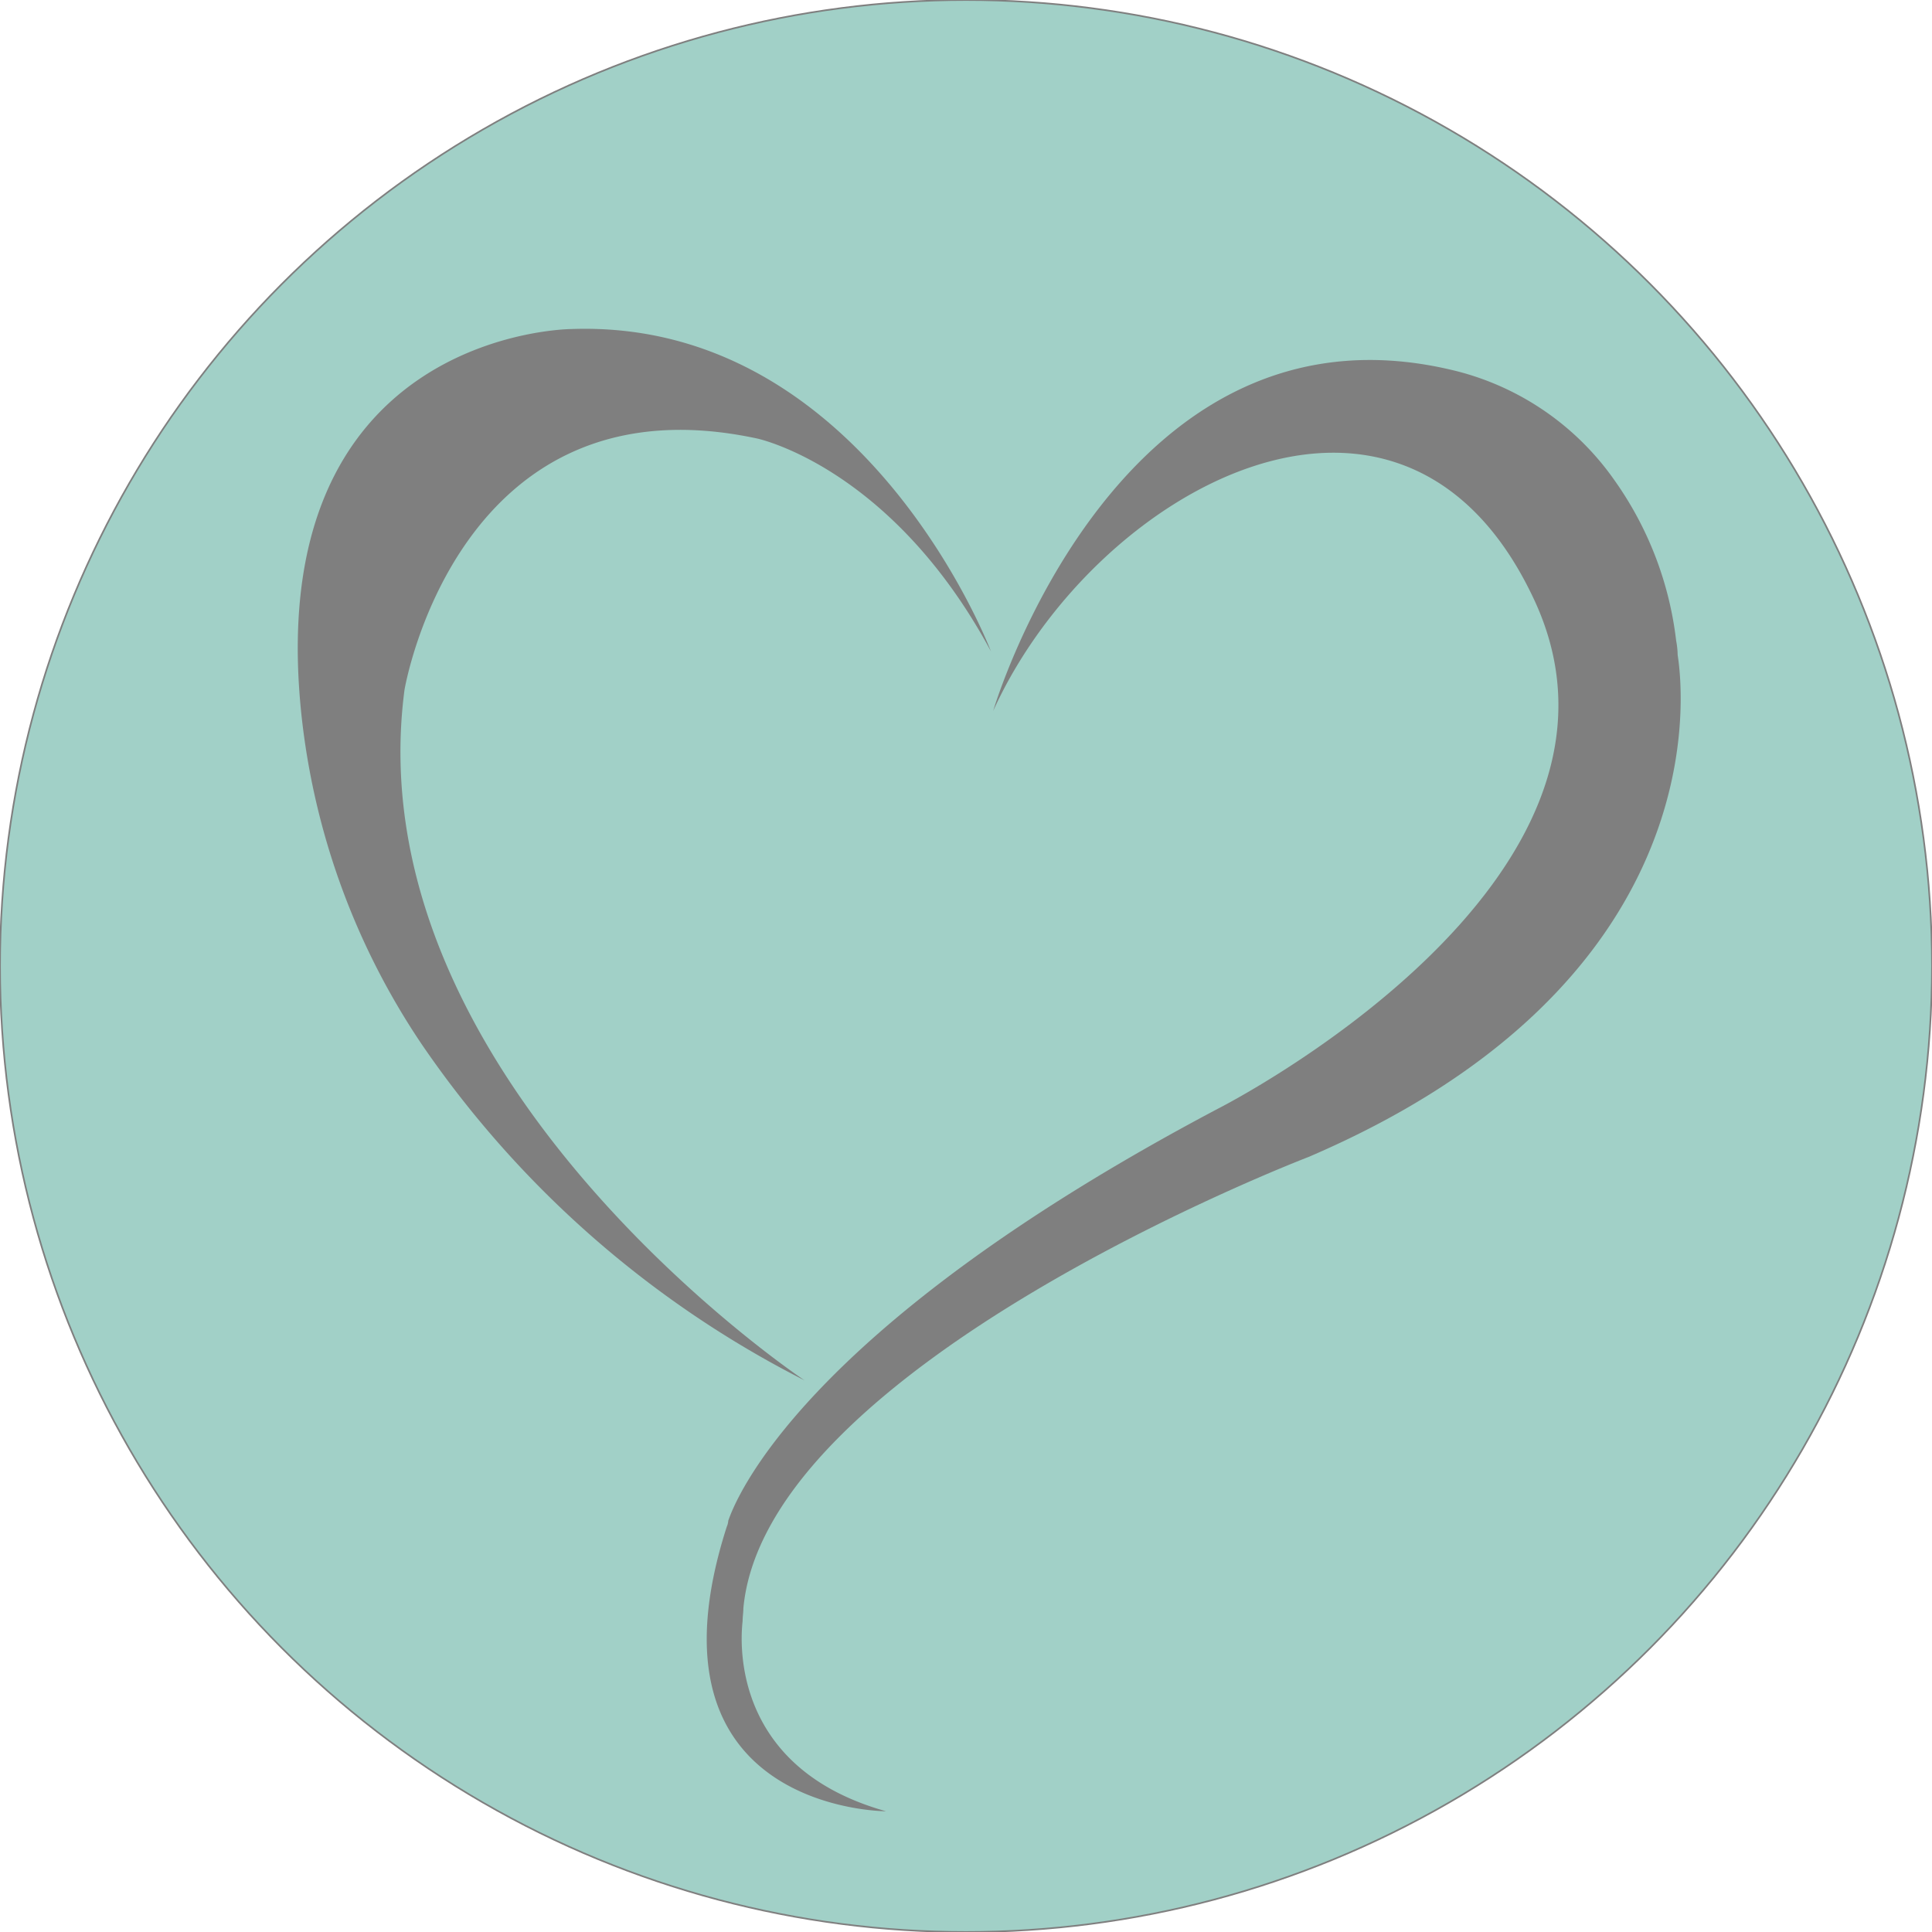 <svg xmlns="http://www.w3.org/2000/svg" width="256" height="256" viewBox="0 0 256 256"><circle cx="128" cy="128" r="128" fill="#a1d0c7" stroke="#7f7f7f" stroke-miterlimit="10" stroke-width=".22"/><path fill="#7f7f7f" d="M131.6 94.2s16.6-56.3 61.5-45a36.5 36.5 0 0 1 20.8 14.4 45.9 45.9 0 0 1 8.2 21.3 11.1 11.1 0 0 1 .2 1.9c.9 5.7 4.5 43.6-48.9 66.5 0 0-71.9 27.5-74.9 59.8 0 .6-.1 1.1-.1 1.7-.4 3.5-1 19.6 19 25.2 0 0-33.2 0-21.1-37.7a2.4 2.4 0 0 0 .2-.8c.8-2.3 9.1-25.1 64.9-54.6 0 0 59.3-30 41.9-67.4s-58.4-14.6-71.7 14.7z"/><path fill="#7f7f7f" d="M131.3 86.3s-16.7-44.1-55.6-42.7c0 0-41.9.2-35.6 52.5a96.4 96.4 0 0 0 15.8 42.3 135.9 135.9 0 0 0 50.7 44.5s-59.8-39.8-53-91.5c0 0 7-41.8 46.7-33.3 0 0 17.8 3.7 31 28.2z"/></svg>